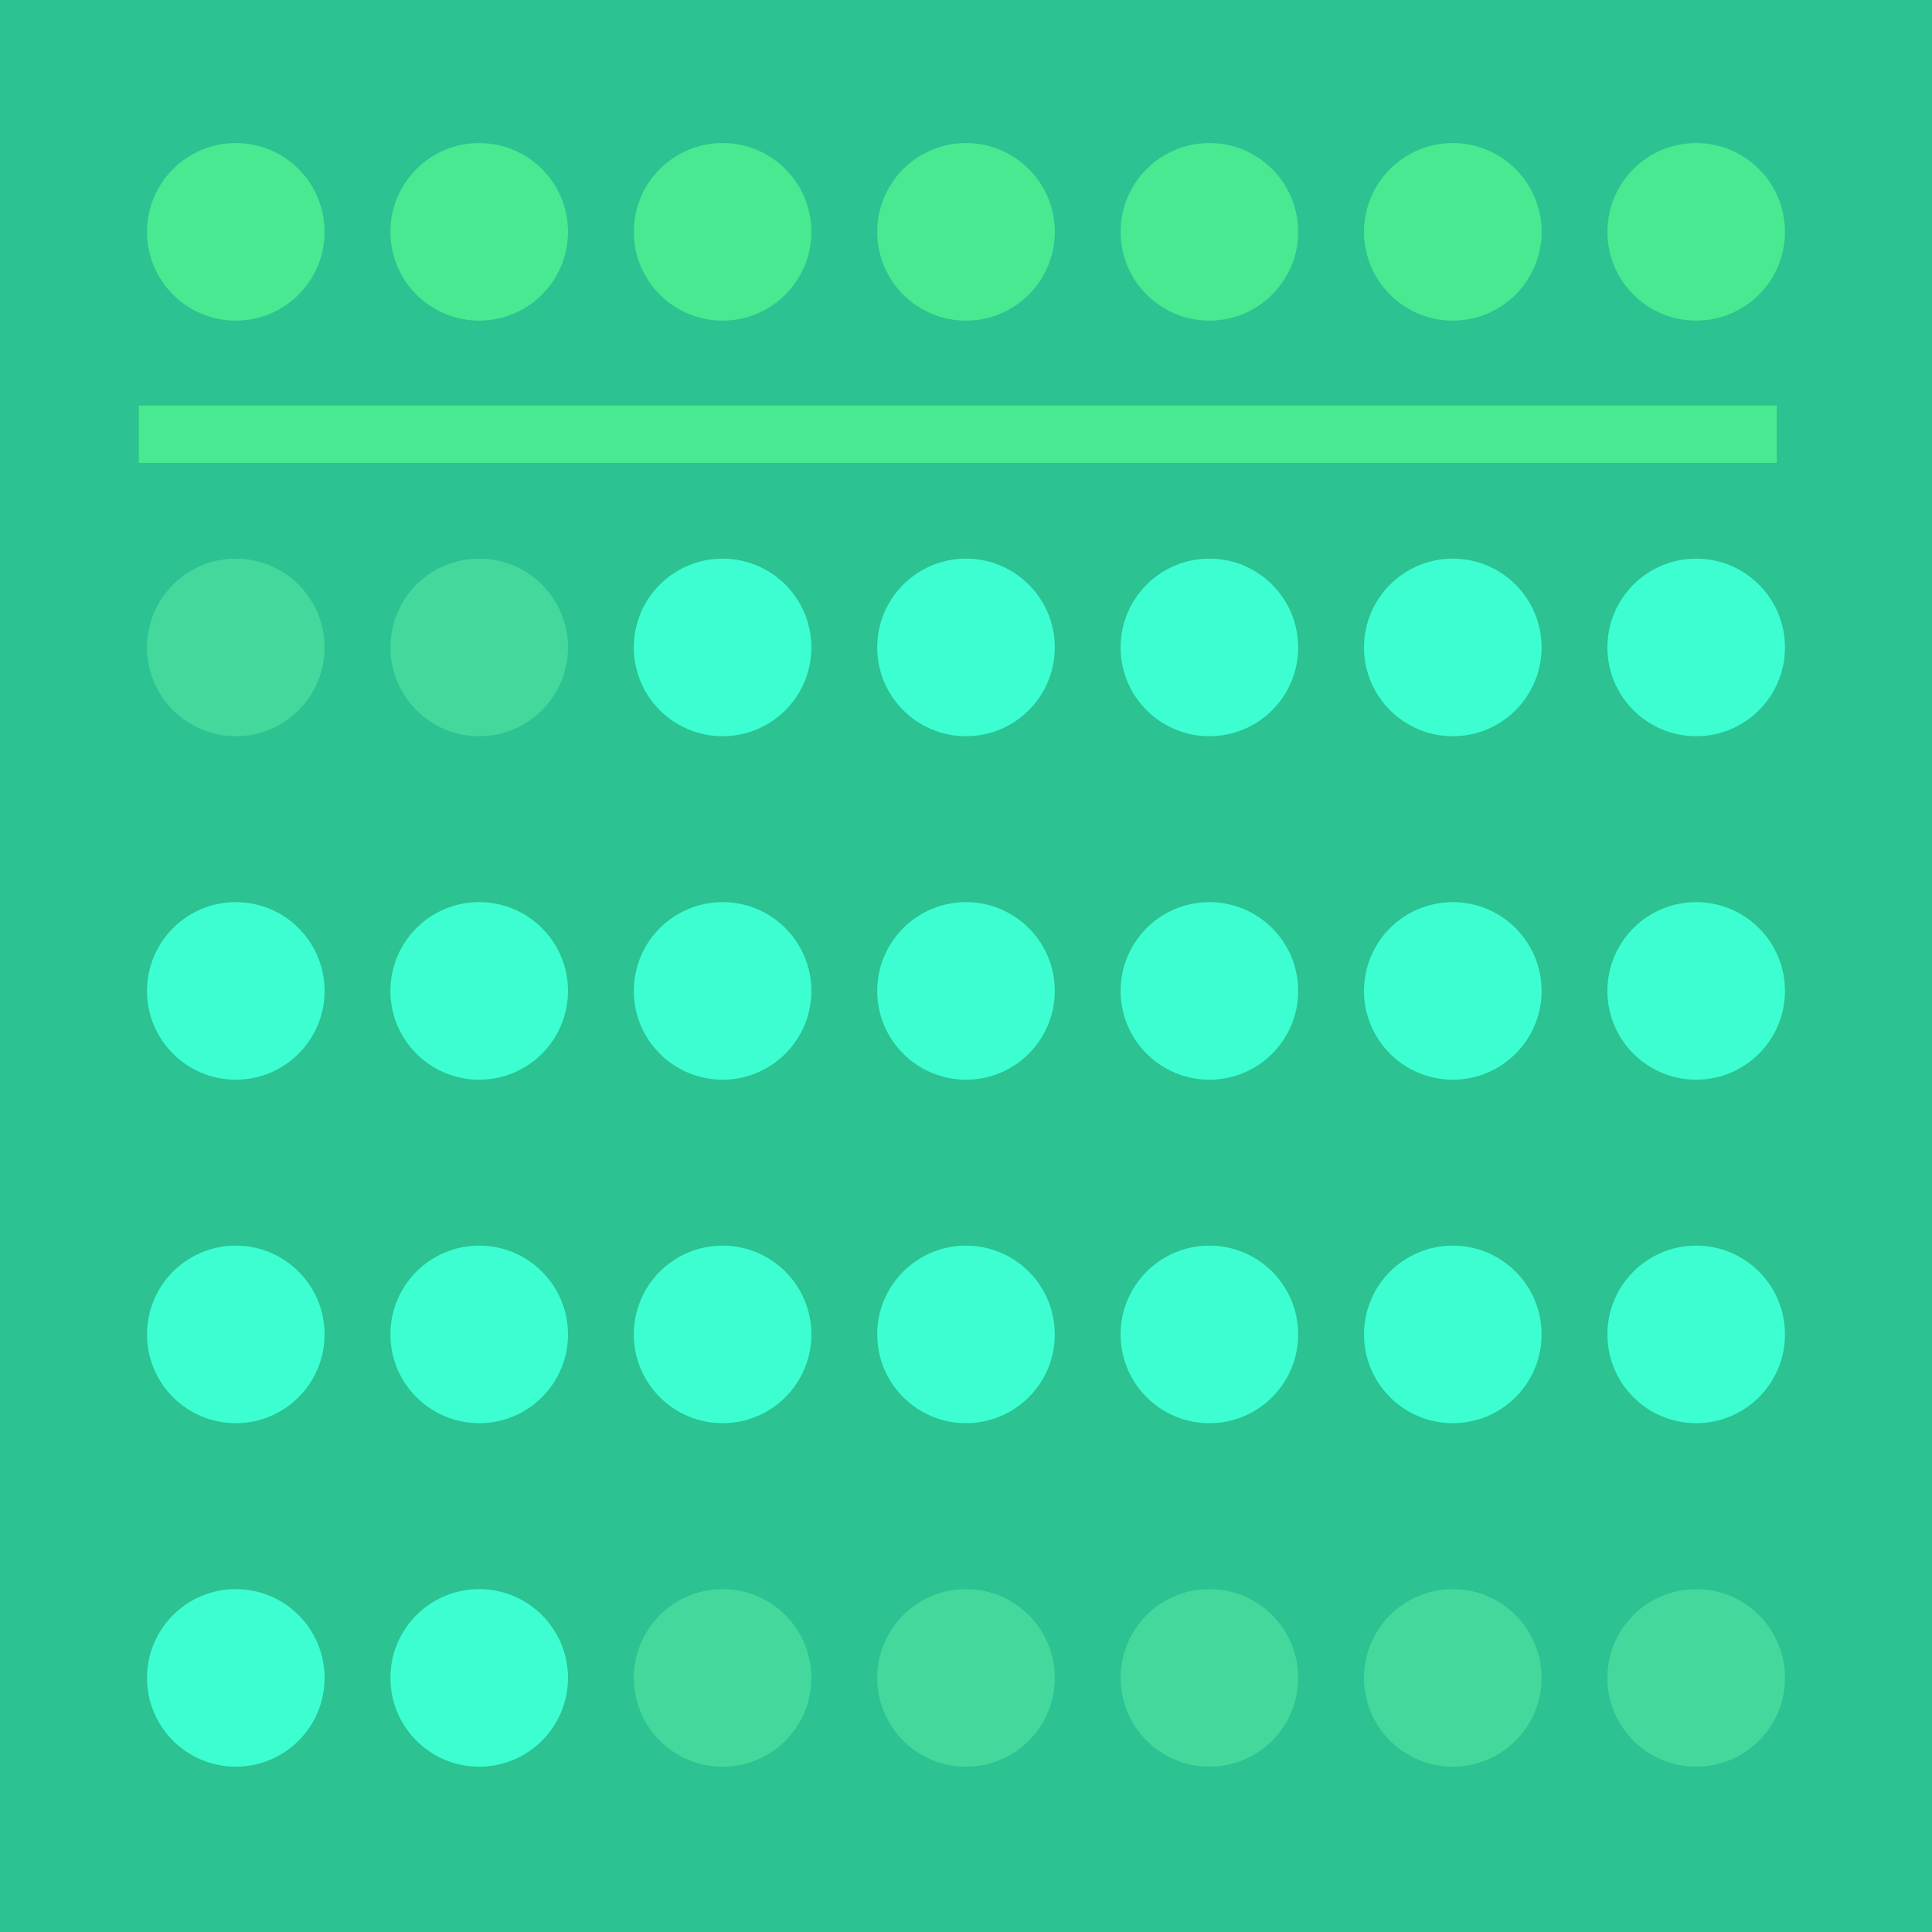 <?xml version="1.0" encoding="UTF-8" standalone="no"?>
<!-- Created with Inkscape (http://www.inkscape.org/) -->

<svg
   xmlns:dc="http://purl.org/dc/elements/1.1/"
   xmlns:cc="http://creativecommons.org/ns#"
   xmlns:rdf="http://www.w3.org/1999/02/22-rdf-syntax-ns#"
   xmlns:svg="http://www.w3.org/2000/svg"
   xmlns="http://www.w3.org/2000/svg"
   xmlns:sodipodi="http://sodipodi.sourceforge.net/DTD/sodipodi-0.dtd"
   xmlns:inkscape="http://www.inkscape.org/namespaces/inkscape"
   width="500"
   height="500"
   viewBox="0 0 132.292 132.292"
   version="1.1"
   id="svg8"
   inkscape:version="0.92.5 (2060ec1f9f, 2020-04-08)"
   sodipodi:docname="calendar-card.svg">
  <defs
     id="defs2" />
  <sodipodi:namedview
     id="base"
     pagecolor="#ffffff"
     bordercolor="#666666"
     borderopacity="1.0"
     inkscape:pageopacity="0"
     inkscape:pageshadow="2"
     inkscape:zoom="1.4142136"
     inkscape:cx="237.8628"
     inkscape:cy="303.38955"
     inkscape:document-units="mm"
     inkscape:current-layer="layer2"
     showgrid="false"
     units="px"
     inkscape:window-width="2488"
     inkscape:window-height="1376"
     inkscape:window-x="1992"
     inkscape:window-y="27"
     inkscape:window-maximized="1"
     inkscape:snap-bbox="true"
     inkscape:bbox-paths="true"
     inkscape:bbox-nodes="true"
     inkscape:snap-bbox-edge-midpoints="true"
     inkscape:snap-bbox-midpoints="true"
     inkscape:snap-nodes="false"
     inkscape:object-paths="false"
     inkscape:snap-intersection-paths="false"
     inkscape:snap-smooth-nodes="false"
     inkscape:snap-midpoints="false"
     inkscape:snap-object-midpoints="true"
     inkscape:snap-center="false"
     inkscape:snap-text-baseline="false"
     inkscape:snap-page="true"
     inkscape:snap-grids="true"
     showguides="true"
     inkscape:guide-bbox="true"
     inkscape:object-nodes="false" />
  <g
     inkscape:label="Layer 1"
     inkscape:groupmode="layer"
     id="layer1"
     transform="translate(0,-164.708)"
     style="display:inline">
    <rect
       style="opacity:1;fill:#2cc291;fill-opacity:1;fill-rule:nonzero;stroke:#ffffff;stroke-width:0;stroke-linecap:round;stroke-linejoin:round;stroke-miterlimit:4;stroke-dasharray:none;stroke-opacity:1;paint-order:normal"
       id="rect834"
       width="132.292"
       height="132.292"
       x="4.2682672e-07"
       y="164.708"
       rx="0"
       ry="0" />
  </g>
  <g
     inkscape:groupmode="layer"
     id="layer2"
     inkscape:label="Layer 2">
    <g
       style="fill:#000000"
       id="g1064"
       transform="matrix(1.047,0,0,1.047,53.756,67.935)">
      <path
         id="path1050"
         d="M 0,0 H 24 V 24 H 0 Z"
         inkscape:connector-curvature="0"
         style="fill:none" />
    </g>
    <g
       id="g2195"
       transform="translate(-0.224,-50.271)">
      <circle
         r="6.08"
         cy="66.146"
         cx="16.37"
         id="path2129"
         style="opacity:1;fill:#48e991;fill-opacity:1;fill-rule:nonzero;stroke:none;stroke-width:0;stroke-linecap:round;stroke-linejoin:round;stroke-miterlimit:4;stroke-dasharray:none;stroke-opacity:1;paint-order:normal" />
      <circle
         r="6.08"
         cy="66.146"
         cx="33.037"
         id="path2129-4"
         style="opacity:1;fill:#48e991;fill-opacity:1;fill-rule:nonzero;stroke:none;stroke-width:0;stroke-linecap:round;stroke-linejoin:round;stroke-miterlimit:4;stroke-dasharray:none;stroke-opacity:1;paint-order:normal" />
      <circle
         r="6.08"
         cy="66.146"
         cx="66.37"
         id="path2129-1"
         style="opacity:1;fill:#48e991;fill-opacity:1;fill-rule:nonzero;stroke:none;stroke-width:0;stroke-linecap:round;stroke-linejoin:round;stroke-miterlimit:4;stroke-dasharray:none;stroke-opacity:1;paint-order:normal" />
      <circle
         r="6.08"
         cy="66.146"
         cx="49.703"
         id="path2129-8"
         style="opacity:1;fill:#48e991;fill-opacity:1;fill-rule:nonzero;stroke:none;stroke-width:0;stroke-linecap:round;stroke-linejoin:round;stroke-miterlimit:4;stroke-dasharray:none;stroke-opacity:1;paint-order:normal" />
      <circle
         r="6.08"
         cy="66.146"
         cx="83.036"
         id="path2129-1-5"
         style="opacity:1;fill:#48e991;fill-opacity:1;fill-rule:nonzero;stroke:none;stroke-width:0;stroke-linecap:round;stroke-linejoin:round;stroke-miterlimit:4;stroke-dasharray:none;stroke-opacity:1;paint-order:normal" />
      <circle
         r="6.08"
         cy="66.146"
         cx="99.703"
         id="path2129-1-9"
         style="opacity:1;fill:#48e991;fill-opacity:1;fill-rule:nonzero;stroke:none;stroke-width:0;stroke-linecap:round;stroke-linejoin:round;stroke-miterlimit:4;stroke-dasharray:none;stroke-opacity:1;paint-order:normal" />
      <circle
         r="6.08"
         cy="66.146"
         cx="116.369"
         id="path2129-1-7"
         style="opacity:1;fill:#48e991;fill-opacity:1;fill-rule:nonzero;stroke:none;stroke-width:0;stroke-linecap:round;stroke-linejoin:round;stroke-miterlimit:4;stroke-dasharray:none;stroke-opacity:1;paint-order:normal" />
    </g>
    <g
       id="g2195-5"
       transform="translate(-0.224,-21.814)">
      <circle
         r="6.08"
         cy="66.146"
         cx="16.37"
         id="path2129-3"
         style="opacity:1;fill:#6dffb0;fill-opacity:0.369;fill-rule:nonzero;stroke:none;stroke-width:0;stroke-linecap:round;stroke-linejoin:round;stroke-miterlimit:4;stroke-dasharray:none;stroke-opacity:1;paint-order:normal" />
      <circle
         r="6.08"
         cy="66.146"
         cx="33.037"
         id="path2129-4-8"
         style="opacity:1;fill:#6dffb0;fill-opacity:0.369;fill-rule:nonzero;stroke:none;stroke-width:0;stroke-linecap:round;stroke-linejoin:round;stroke-miterlimit:4;stroke-dasharray:none;stroke-opacity:1;paint-order:normal" />
      <circle
         r="6.08"
         cy="66.146"
         cx="66.37"
         id="path2129-1-8"
         style="opacity:1;fill:#3cfed1;fill-opacity:1;fill-rule:nonzero;stroke:none;stroke-width:0;stroke-linecap:round;stroke-linejoin:round;stroke-miterlimit:4;stroke-dasharray:none;stroke-opacity:1;paint-order:normal" />
      <circle
         r="6.08"
         cy="66.146"
         cx="49.703"
         id="path2129-8-3"
         style="opacity:1;fill:#3cfed1;fill-opacity:1;fill-rule:nonzero;stroke:none;stroke-width:0;stroke-linecap:round;stroke-linejoin:round;stroke-miterlimit:4;stroke-dasharray:none;stroke-opacity:1;paint-order:normal" />
      <circle
         r="6.08"
         cy="66.146"
         cx="83.036"
         id="path2129-1-5-1"
         style="opacity:1;fill:#3cfed1;fill-opacity:1;fill-rule:nonzero;stroke:none;stroke-width:0;stroke-linecap:round;stroke-linejoin:round;stroke-miterlimit:4;stroke-dasharray:none;stroke-opacity:1;paint-order:normal" />
      <circle
         r="6.08"
         cy="66.146"
         cx="99.703"
         id="path2129-1-9-8"
         style="opacity:1;fill:#3cfed1;fill-opacity:1;fill-rule:nonzero;stroke:none;stroke-width:0;stroke-linecap:round;stroke-linejoin:round;stroke-miterlimit:4;stroke-dasharray:none;stroke-opacity:1;paint-order:normal" />
      <circle
         r="6.08"
         cy="66.146"
         cx="116.369"
         id="path2129-1-7-9"
         style="opacity:1;fill:#3cfed1;fill-opacity:1;fill-rule:nonzero;stroke:none;stroke-width:0;stroke-linecap:round;stroke-linejoin:round;stroke-miterlimit:4;stroke-dasharray:none;stroke-opacity:1;paint-order:normal" />
    </g>
    <g
       id="g2195-5-6"
       transform="translate(-0.224,1.706)">
      <circle
         r="6.08"
         cy="66.146"
         cx="16.37"
         id="path2129-3-4"
         style="opacity:1;fill:#3cfed1;fill-opacity:1;fill-rule:nonzero;stroke:none;stroke-width:0;stroke-linecap:round;stroke-linejoin:round;stroke-miterlimit:4;stroke-dasharray:none;stroke-opacity:1;paint-order:normal" />
      <circle
         r="6.08"
         cy="66.146"
         cx="33.037"
         id="path2129-4-8-3"
         style="opacity:1;fill:#3cfed1;fill-opacity:1;fill-rule:nonzero;stroke:none;stroke-width:0;stroke-linecap:round;stroke-linejoin:round;stroke-miterlimit:4;stroke-dasharray:none;stroke-opacity:1;paint-order:normal" />
      <circle
         r="6.08"
         cy="66.146"
         cx="66.37"
         id="path2129-1-8-3"
         style="opacity:1;fill:#3cfed1;fill-opacity:1;fill-rule:nonzero;stroke:none;stroke-width:0;stroke-linecap:round;stroke-linejoin:round;stroke-miterlimit:4;stroke-dasharray:none;stroke-opacity:1;paint-order:normal" />
      <circle
         r="6.08"
         cy="66.146"
         cx="49.703"
         id="path2129-8-3-3"
         style="opacity:1;fill:#3cfed1;fill-opacity:1;fill-rule:nonzero;stroke:none;stroke-width:0;stroke-linecap:round;stroke-linejoin:round;stroke-miterlimit:4;stroke-dasharray:none;stroke-opacity:1;paint-order:normal" />
      <circle
         r="6.08"
         cy="66.146"
         cx="83.036"
         id="path2129-1-5-1-8"
         style="opacity:1;fill:#3cfed1;fill-opacity:1;fill-rule:nonzero;stroke:none;stroke-width:0;stroke-linecap:round;stroke-linejoin:round;stroke-miterlimit:4;stroke-dasharray:none;stroke-opacity:1;paint-order:normal" />
      <circle
         r="6.08"
         cy="66.146"
         cx="99.703"
         id="path2129-1-9-8-6"
         style="opacity:1;fill:#3cfed1;fill-opacity:1;fill-rule:nonzero;stroke:none;stroke-width:0;stroke-linecap:round;stroke-linejoin:round;stroke-miterlimit:4;stroke-dasharray:none;stroke-opacity:1;paint-order:normal" />
      <circle
         r="6.08"
         cy="66.146"
         cx="116.369"
         id="path2129-1-7-9-0"
         style="opacity:1;fill:#3cfed1;fill-opacity:1;fill-rule:nonzero;stroke:none;stroke-width:0;stroke-linecap:round;stroke-linejoin:round;stroke-miterlimit:4;stroke-dasharray:none;stroke-opacity:1;paint-order:normal" />
    </g>
    <g
       id="g2195-5-6-4"
       transform="translate(-0.224,48.747)">
      <circle
         r="6.08"
         cy="66.146"
         cx="16.37"
         id="path2129-3-4-8"
         style="opacity:1;fill:#3cfed1;fill-opacity:1;fill-rule:nonzero;stroke:none;stroke-width:0;stroke-linecap:round;stroke-linejoin:round;stroke-miterlimit:4;stroke-dasharray:none;stroke-opacity:1;paint-order:normal" />
      <circle
         r="6.08"
         cy="66.146"
         cx="33.037"
         id="path2129-4-8-3-8"
         style="opacity:1;fill:#3cfed1;fill-opacity:1;fill-rule:nonzero;stroke:none;stroke-width:0;stroke-linecap:round;stroke-linejoin:round;stroke-miterlimit:4;stroke-dasharray:none;stroke-opacity:1;paint-order:normal" />
      <circle
         r="6.08"
         cy="66.146"
         cx="66.37"
         id="path2129-1-8-3-8"
         style="opacity:1;fill:#6dffb0;fill-opacity:0.37;fill-rule:nonzero;stroke:none;stroke-width:0;stroke-linecap:round;stroke-linejoin:round;stroke-miterlimit:4;stroke-dasharray:none;stroke-opacity:1;paint-order:normal" />
      <circle
         r="6.08"
         cy="66.146"
         cx="49.703"
         id="path2129-8-3-3-9"
         style="opacity:1;fill:#6dffb0;fill-opacity:0.37;fill-rule:nonzero;stroke:none;stroke-width:0;stroke-linecap:round;stroke-linejoin:round;stroke-miterlimit:4;stroke-dasharray:none;stroke-opacity:1;paint-order:normal" />
      <circle
         r="6.08"
         cy="66.146"
         cx="83.036"
         id="path2129-1-5-1-8-7"
         style="opacity:1;fill:#6dffb0;fill-opacity:0.37;fill-rule:nonzero;stroke:none;stroke-width:0;stroke-linecap:round;stroke-linejoin:round;stroke-miterlimit:4;stroke-dasharray:none;stroke-opacity:1;paint-order:normal" />
      <circle
         r="6.08"
         cy="66.146"
         cx="99.703"
         id="path2129-1-9-8-6-7"
         style="opacity:1;fill:#6dffb0;fill-opacity:0.37;fill-rule:nonzero;stroke:none;stroke-width:0;stroke-linecap:round;stroke-linejoin:round;stroke-miterlimit:4;stroke-dasharray:none;stroke-opacity:1;paint-order:normal" />
      <circle
         r="6.08"
         cy="66.146"
         cx="116.369"
         id="path2129-1-7-9-0-6"
         style="opacity:1;fill:#6dffb0;fill-opacity:0.37;fill-rule:nonzero;stroke:none;stroke-width:0;stroke-linecap:round;stroke-linejoin:round;stroke-miterlimit:4;stroke-dasharray:none;stroke-opacity:1;paint-order:normal" />
    </g>
    <rect
       style="opacity:1;fill:#48e991;fill-opacity:1;fill-rule:nonzero;stroke:none;stroke-width:0;stroke-linecap:round;stroke-linejoin:round;stroke-miterlimit:4;stroke-dasharray:none;stroke-opacity:1;paint-order:normal"
       id="rect2305"
       width="112.16"
       height="3.929"
       x="9.505"
       y="27.765"
       ry="0" />
    <g
       id="g2195-5-6-43"
       transform="translate(-0.224,25.226)">
      <circle
         r="6.08"
         cy="66.146"
         cx="16.37"
         id="path2129-3-4-0"
         style="opacity:1;fill:#3cfed1;fill-opacity:1;fill-rule:nonzero;stroke:none;stroke-width:0;stroke-linecap:round;stroke-linejoin:round;stroke-miterlimit:4;stroke-dasharray:none;stroke-opacity:1;paint-order:normal" />
      <circle
         r="6.08"
         cy="66.146"
         cx="33.037"
         id="path2129-4-8-3-3"
         style="opacity:1;fill:#3cfed1;fill-opacity:1;fill-rule:nonzero;stroke:none;stroke-width:0;stroke-linecap:round;stroke-linejoin:round;stroke-miterlimit:4;stroke-dasharray:none;stroke-opacity:1;paint-order:normal" />
      <circle
         r="6.08"
         cy="66.146"
         cx="66.37"
         id="path2129-1-8-3-0"
         style="opacity:1;fill:#3cfed1;fill-opacity:1;fill-rule:nonzero;stroke:none;stroke-width:0;stroke-linecap:round;stroke-linejoin:round;stroke-miterlimit:4;stroke-dasharray:none;stroke-opacity:1;paint-order:normal" />
      <circle
         r="6.08"
         cy="66.146"
         cx="49.703"
         id="path2129-8-3-3-92"
         style="opacity:1;fill:#3cfed1;fill-opacity:1;fill-rule:nonzero;stroke:none;stroke-width:0;stroke-linecap:round;stroke-linejoin:round;stroke-miterlimit:4;stroke-dasharray:none;stroke-opacity:1;paint-order:normal" />
      <circle
         r="6.08"
         cy="66.146"
         cx="83.036"
         id="path2129-1-5-1-8-5"
         style="opacity:1;fill:#3cfed1;fill-opacity:1;fill-rule:nonzero;stroke:none;stroke-width:0;stroke-linecap:round;stroke-linejoin:round;stroke-miterlimit:4;stroke-dasharray:none;stroke-opacity:1;paint-order:normal" />
      <circle
         r="6.08"
         cy="66.146"
         cx="99.703"
         id="path2129-1-9-8-6-4"
         style="opacity:1;fill:#3cfed1;fill-opacity:1;fill-rule:nonzero;stroke:none;stroke-width:0;stroke-linecap:round;stroke-linejoin:round;stroke-miterlimit:4;stroke-dasharray:none;stroke-opacity:1;paint-order:normal" />
      <circle
         r="6.08"
         cy="66.146"
         cx="116.369"
         id="path2129-1-7-9-0-0"
         style="opacity:1;fill:#3cfed1;fill-opacity:1;fill-rule:nonzero;stroke:none;stroke-width:0;stroke-linecap:round;stroke-linejoin:round;stroke-miterlimit:4;stroke-dasharray:none;stroke-opacity:1;paint-order:normal" />
    </g>
  </g>
</svg>
